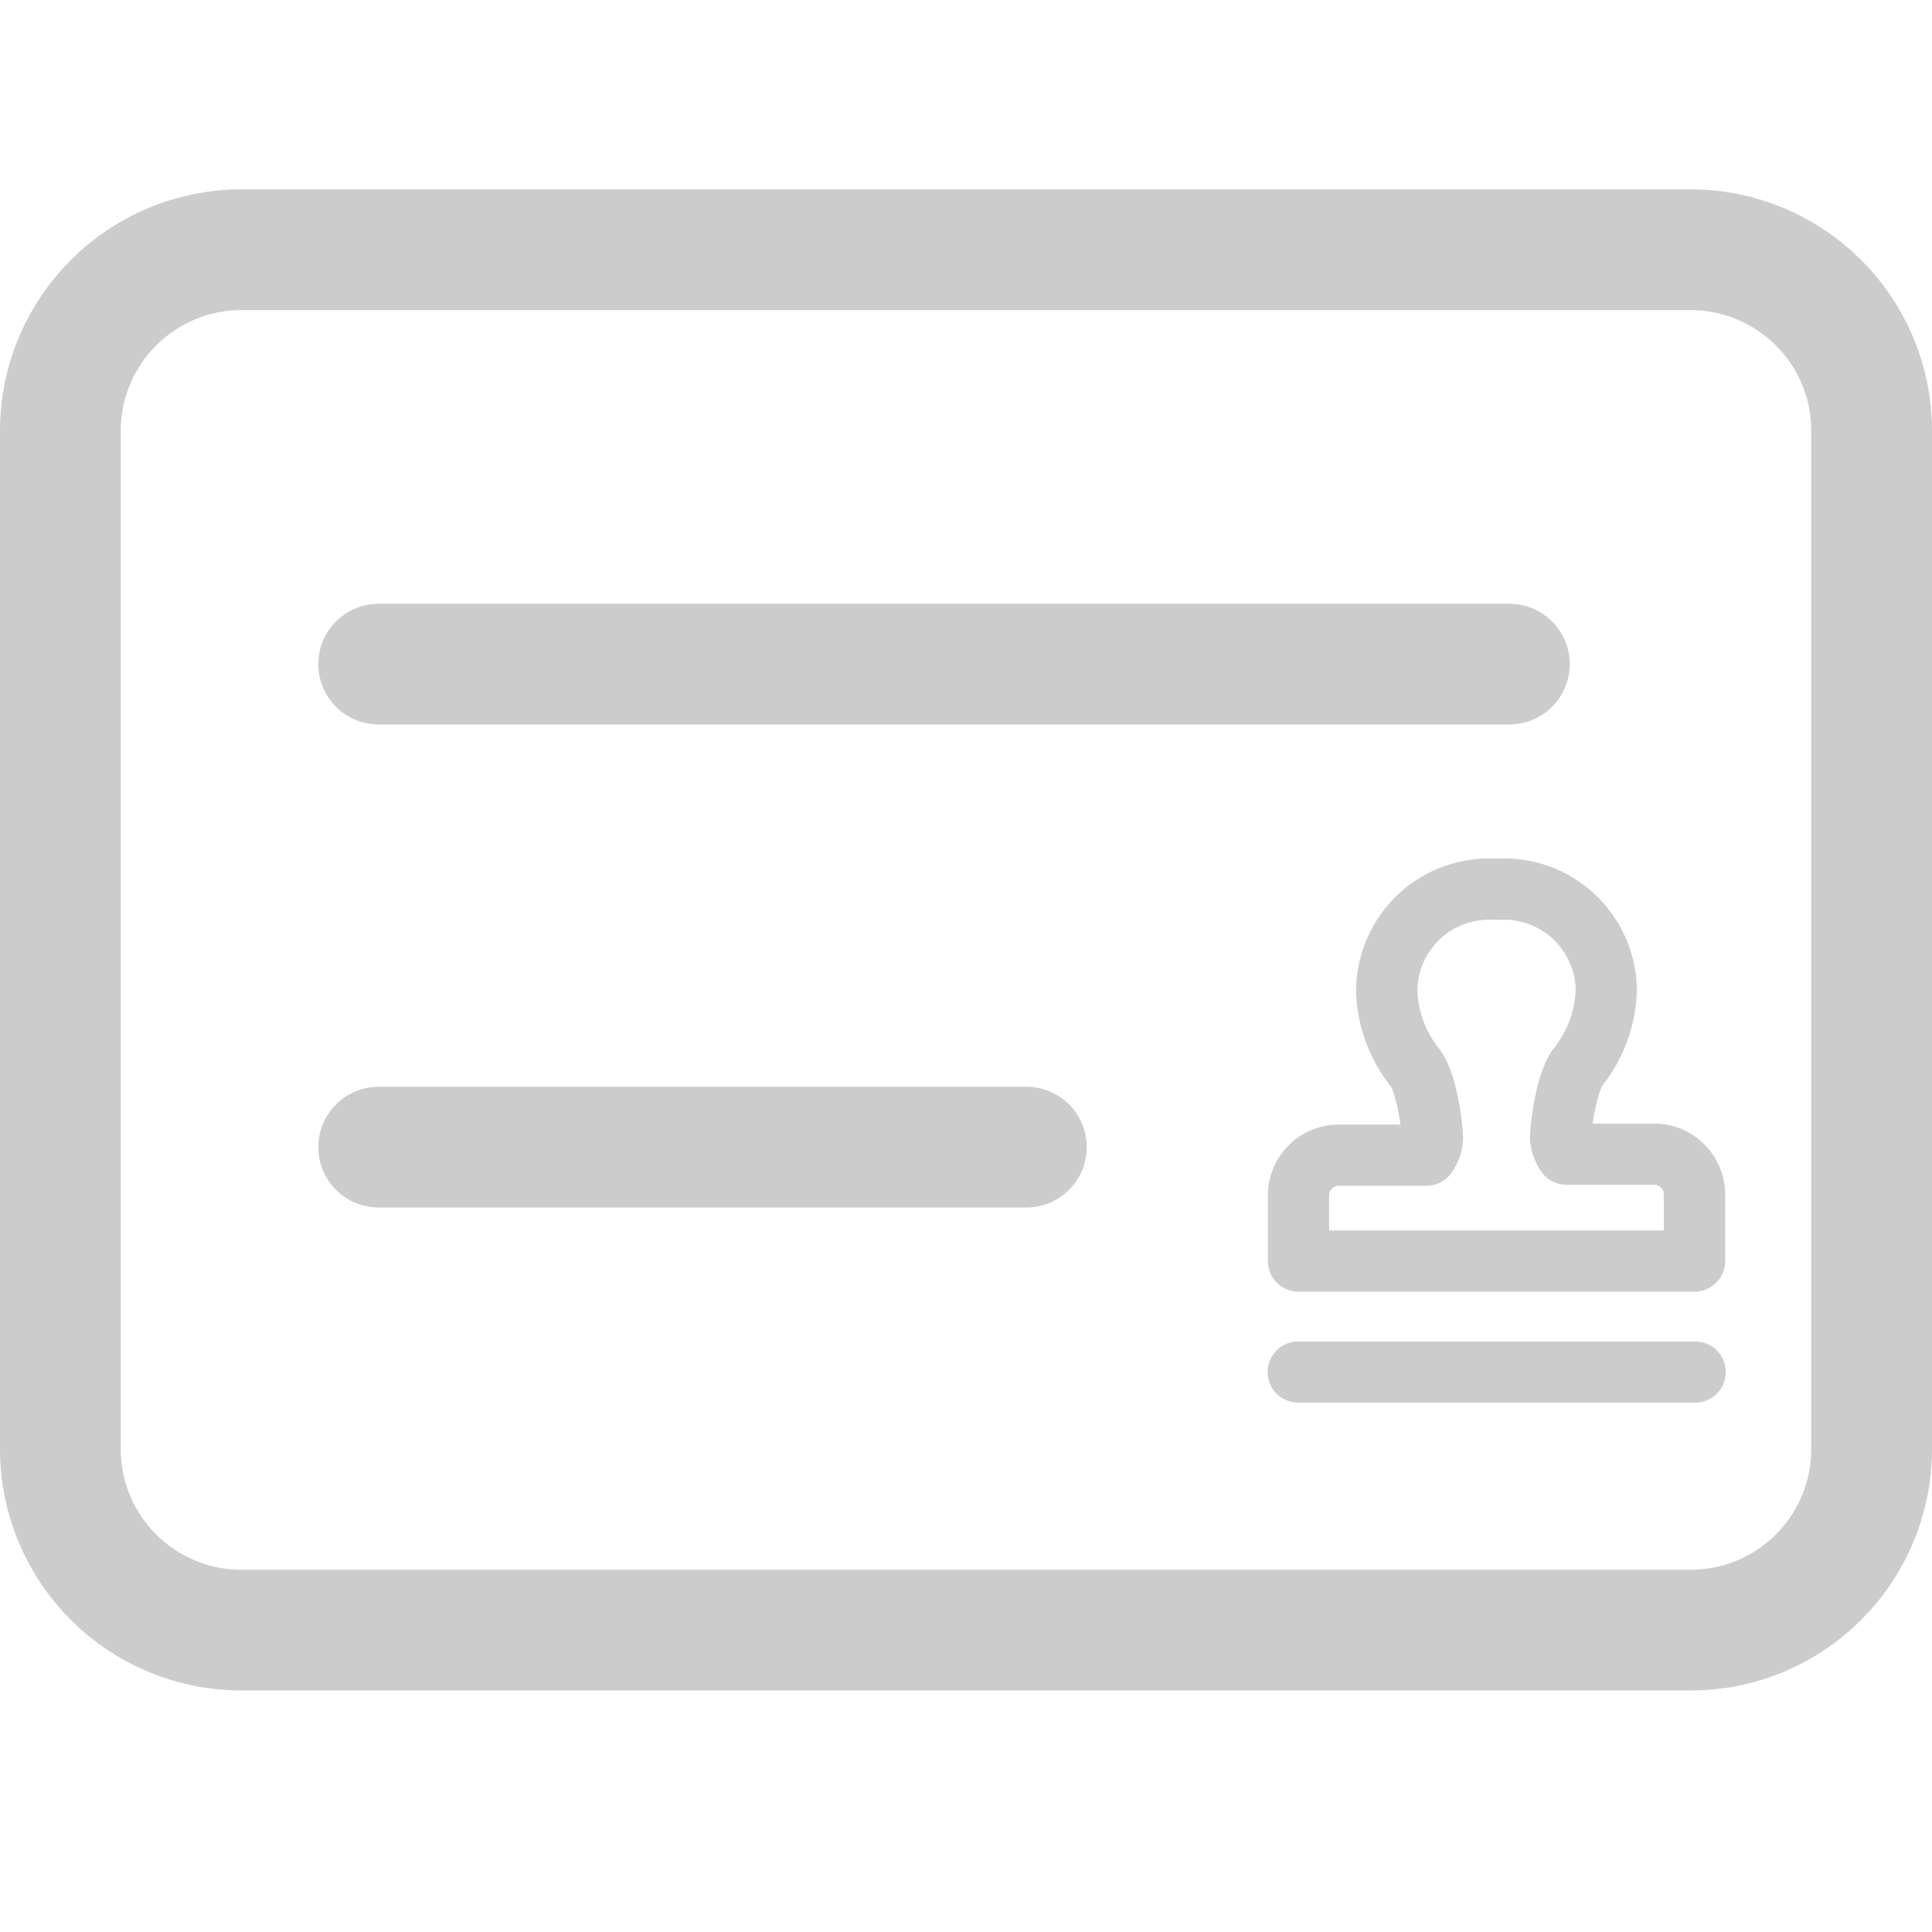 <?xml version="1.0" encoding="UTF-8"?>
<svg width="16px" height="16px" viewBox="0 0 16 16" version="1.1" xmlns="http://www.w3.org/2000/svg" xmlns:xlink="http://www.w3.org/1999/xlink">
    <title>证件审核@3x</title>
    <g id="优惠券" stroke="none" stroke-width="1" fill="none" fill-rule="evenodd">
        <g id="画板" transform="translate(-157, -126)" stroke="#CCCCCC">
            <g id="证件审核" transform="translate(157, 126)">
                <path d="M14,2.068 C14.414,2.068 14.789,2.236 15.061,2.508 C15.332,2.779 15.5,3.154 15.5,3.568 L15.5,3.568 L15.5,12 C15.5,12.414 15.332,12.789 15.061,13.061 C14.789,13.332 14.414,13.5 14,13.5 L14,13.5 L2,13.5 C1.586,13.5 1.211,13.332 0.939,13.061 C0.668,12.789 0.5,12.414 0.5,12 L0.5,12 L0.5,3.568 C0.5,3.154 0.668,2.779 0.939,2.508 C1.211,2.236 1.586,2.068 2,2.068 L2,2.068 Z" id="矩形"></path>
                <line x1="3.136" y1="5.5" x2="12.5" y2="5.5" id="直线" stroke-linecap="round"></line>
                <line x1="3.136" y1="9.5" x2="8.5" y2="9.5" id="直线备份" stroke-linecap="round"></line>
                <g id="审核" transform="translate(10.598, 7.209)" fill="#CCCCCC" fill-rule="nonzero" stroke-width="0.2">
                    <path d="M3.441,4.307 L0.154,4.307 C0.069,4.307 0,4.239 0,4.154 C0,4.069 0.069,4 0.154,4 L3.441,4 C3.526,4 3.594,4.069 3.594,4.154 C3.594,4.239 3.526,4.307 3.441,4.307 Z M3.435,3.388 L0.156,3.388 C0.071,3.388 0.002,3.32 0.002,3.235 L0.002,2.691 C0.002,2.422 0.22,2.204 0.489,2.204 L1.11,2.204 C1.102,2.042 1.047,1.782 0.997,1.725 C0.832,1.513 0.743,1.268 0.732,1.009 C0.731,0.726 0.848,0.458 1.051,0.268 C1.251,0.082 1.522,-0.015 1.796,0.002 C2.067,-0.016 2.336,0.08 2.536,0.265 C2.739,0.453 2.857,0.718 2.858,0.993 C2.849,1.26 2.759,1.507 2.599,1.713 C2.545,1.775 2.49,2.034 2.48,2.196 L3.102,2.196 C3.37,2.196 3.589,2.415 3.589,2.683 L3.589,3.235 C3.589,3.32 3.52,3.388 3.435,3.388 Z M0.309,3.081 L3.281,3.081 L3.281,2.683 C3.281,2.584 3.201,2.503 3.102,2.503 L2.375,2.503 C2.325,2.503 2.278,2.479 2.249,2.438 C2.207,2.377 2.18,2.305 2.173,2.231 C2.172,2.224 2.172,2.217 2.172,2.211 C2.175,2.114 2.217,1.685 2.361,1.518 C2.476,1.369 2.544,1.184 2.551,0.989 C2.55,0.805 2.468,0.621 2.328,0.491 C2.187,0.361 1.998,0.295 1.807,0.309 C1.8,0.31 1.792,0.31 1.784,0.309 C1.593,0.295 1.401,0.362 1.261,0.493 C1.12,0.625 1.039,0.81 1.04,1.002 C1.047,1.191 1.115,1.375 1.235,1.53 C1.375,1.692 1.416,2.122 1.419,2.219 C1.419,2.225 1.419,2.231 1.418,2.236 C1.412,2.311 1.385,2.383 1.341,2.446 C1.312,2.487 1.265,2.511 1.215,2.511 L0.489,2.511 C0.39,2.511 0.309,2.592 0.309,2.691 L0.309,3.081 L0.309,3.081 Z" id="形状"></path>
                </g>
            </g>
        </g>
    </g>
</svg>